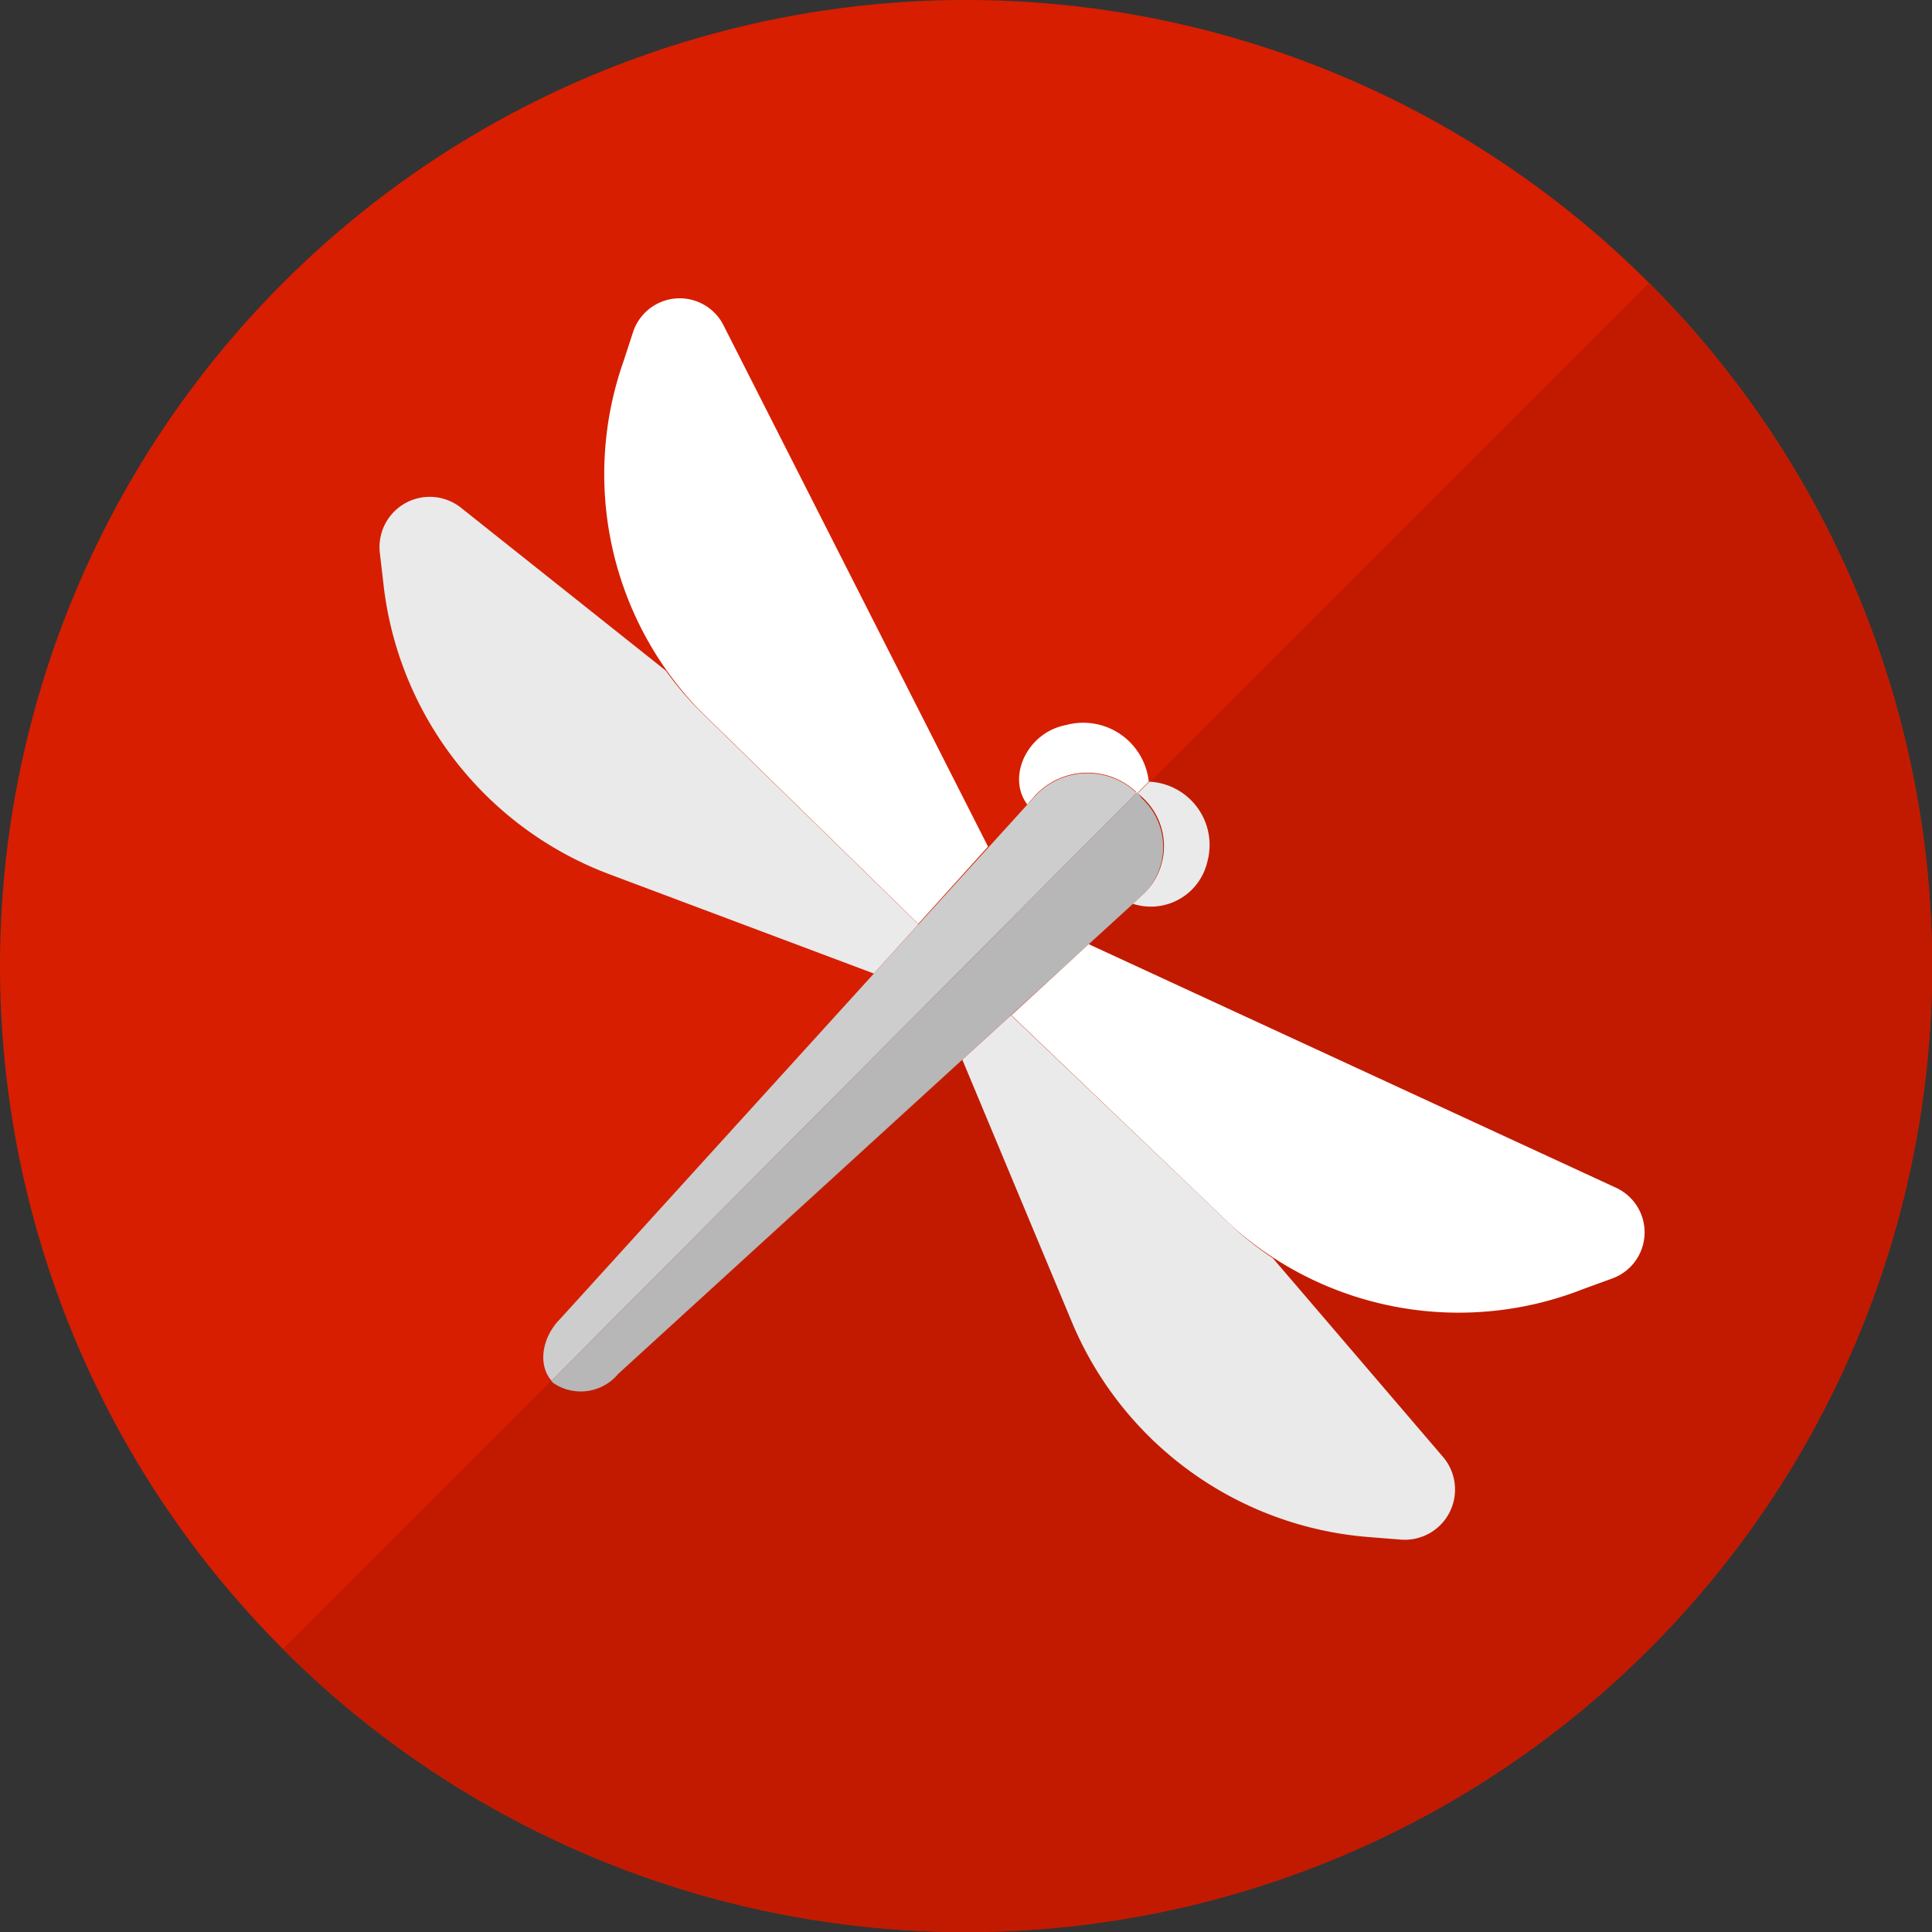 <svg xmlns="http://www.w3.org/2000/svg" viewBox="0 0 100 100"><rect x="0" y="0" width="100" height="100" fill="#333333" stroke="none"/><defs><style>.cls-1{fill:#d71e00;}.cls-2{fill:#c21a00;}.cls-3{fill:#cdcdcd;}.cls-4{fill:#b7b7b7;}.cls-5{fill:#eaeaea;}.cls-6{fill:#fff;}</style></defs><title>Logo</title><g id="Layer_1"><circle class="cls-1" cx="50" cy="50" r="50" transform="translate(-20.71 50) rotate(-45)"/><path class="cls-2" d="M85.36 14.64a50 50 0 0 1-70.72 70.72z"/><path class="cls-3" d="M60.17 43.13a3.41 3.41 0 0 1 .07.68 3.4 3.4 0 0 0-.07-.68zM59.21 41.38a3.48 3.48 0 0 1 .79 1.09 3.48 3.48 0 0 0-.79-1.09zM59.13 41.29l-.09-.08.09.08zM59.12 46.34L33.54 69.73l25.58-23.4a3.45 3.45 0 0 0 .91-1.4 3.45 3.45 0 0 1-.91 1.41zM28.54 71.48L58.87 41h-.08a3.7 3.7 0 0 0-5.21.2L29 68.26c-1 1-1.19 2.52-.35 3.31a1.75 1.75 0 0 0 .74.41 1.75 1.75 0 0 1-.74-.41z"/><path class="cls-4" d="M28.62 71.57a2.52 2.52 0 0 0 3.38-.46l27.12-24.77a3.42 3.42 0 0 0 0-5l-.25-.34-30.33 30.48z"/><path class="cls-5" d="M34.46 34.71l-10.6-8.43a2.6 2.6 0 0 0-4.2 2.33l.19 1.64a18.21 18.21 0 0 0 11.69 15l13.69 5.14 2.31-2.55-11.38-11.11a16.45 16.45 0 0 1-1.7-2.02zM74.69 75.41l-8.81-10.29a16.45 16.45 0 0 1-2.08-1.63L52.33 52.55l-2.52 2.3 5.67 13.58a18.21 18.21 0 0 0 15.39 11.13l1.64.13a2.6 2.6 0 0 0 2.18-4.28zM58.64 46.78a3 3 0 0 0 3.85-2.17 3.28 3.28 0 0 0-3-4.15l-.59.59.26.25a3.42 3.42 0 0 1 0 5z"/><path class="cls-6" d="M32.77 17.18l-.5 1.53a17.6 17.6 0 0 0 3.89 18l11.37 11.11 3.61-4-13.7-27a2.54 2.54 0 0 0-4.67.36zM83.65 61.48l-27.3-12.61-4 3.68L63.8 63.49a17.6 17.6 0 0 0 18.15 3.23l1.51-.55a2.54 2.54 0 0 0 .19-4.69zM53.58 41.17a3.7 3.7 0 0 1 5.21-.2l.08.08.59-.59a3.41 3.41 0 0 0-4.29-2.93c-2 .38-3.07 2.68-2 4.11z"/></g></svg>